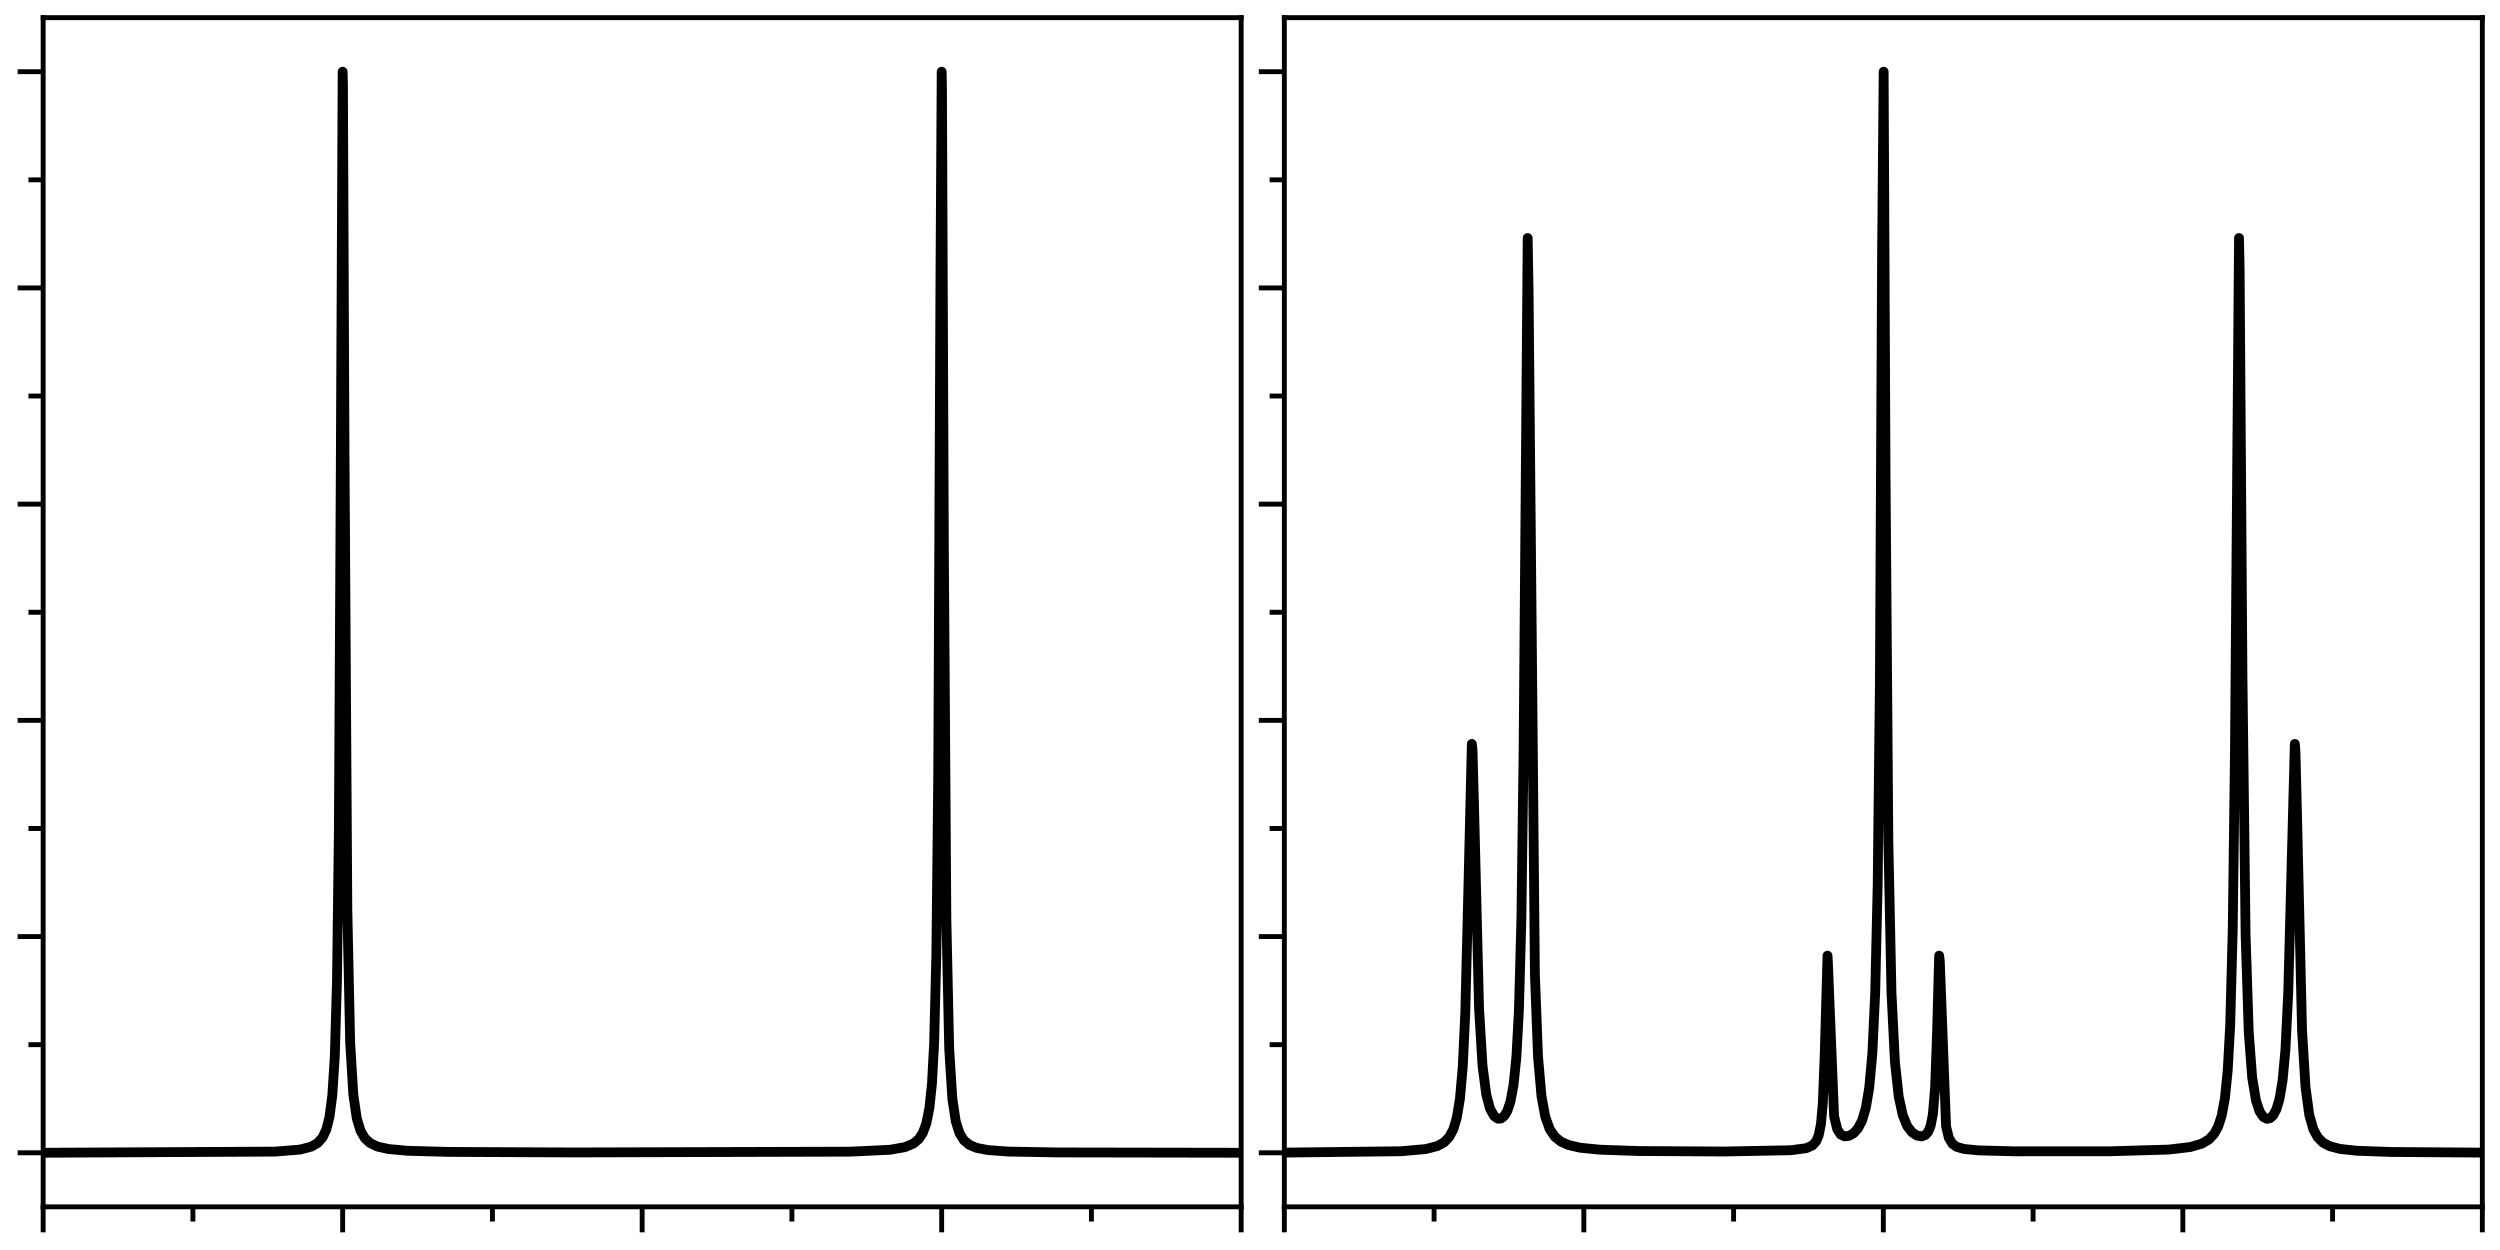 <?xml version="1.0" encoding="utf-8" standalone="no"?>
<!DOCTYPE svg PUBLIC "-//W3C//DTD SVG 1.1//EN"
  "http://www.w3.org/Graphics/SVG/1.1/DTD/svg11.dtd">
<svg xmlns:xlink="http://www.w3.org/1999/xlink" width="254.88pt" height="127.44pt" viewBox="0 0 254.88 127.44" xmlns="http://www.w3.org/2000/svg" version="1.1">
 <defs>
  <style type="text/css">*{stroke-linejoin: round; stroke-linecap: butt}</style>
 </defs>
 <g id="figure_1">
  <g id="patch_1">
   <path d="M 0 127.44 
L 254.88 127.44 
L 254.88 0 
L 0 0 
z
" style="fill: #ffffff"/>
  </g>
  <g id="axes_1">
   <g id="patch_2">
    <path d="M 4.4 123.04 
L 126.54 123.04 
L 126.54 1.8 
L 4.4 1.8 
z
" style="fill: #ffffff"/>
   </g>
   <g id="matplotlib.axis_1">
    <g id="xtick_1">
     <g id="line2d_1">
      <defs>
       <path id="m2a84ec3881" d="M 0 0 
L 0 2.6 
" style="stroke: #000000; stroke-width: 0.5"/>
      </defs>
      <g>
       <use xlink:href="#m2a84ec3881" x="4.4" y="123.04" style="stroke: #000000; stroke-width: 0.5"/>
      </g>
     </g>
    </g>
    <g id="xtick_2">
     <g id="line2d_2">
      <g>
       <use xlink:href="#m2a84ec3881" x="34.935" y="123.04" style="stroke: #000000; stroke-width: 0.5"/>
      </g>
     </g>
    </g>
    <g id="xtick_3">
     <g id="line2d_3">
      <g>
       <use xlink:href="#m2a84ec3881" x="65.47" y="123.04" style="stroke: #000000; stroke-width: 0.5"/>
      </g>
     </g>
    </g>
    <g id="xtick_4">
     <g id="line2d_4">
      <g>
       <use xlink:href="#m2a84ec3881" x="96.005" y="123.04" style="stroke: #000000; stroke-width: 0.5"/>
      </g>
     </g>
    </g>
    <g id="xtick_5">
     <g id="line2d_5">
      <g>
       <use xlink:href="#m2a84ec3881" x="126.54" y="123.04" style="stroke: #000000; stroke-width: 0.5"/>
      </g>
     </g>
    </g>
    <g id="xtick_6">
     <g id="line2d_6">
      <defs>
       <path id="m6f2fa7882c" d="M 0 0 
L 0 1.5 
" style="stroke: #000000; stroke-width: 0.5"/>
      </defs>
      <g>
       <use xlink:href="#m6f2fa7882c" x="19.668" y="123.04" style="stroke: #000000; stroke-width: 0.5"/>
      </g>
     </g>
    </g>
    <g id="xtick_7">
     <g id="line2d_7">
      <g>
       <use xlink:href="#m6f2fa7882c" x="50.203" y="123.04" style="stroke: #000000; stroke-width: 0.5"/>
      </g>
     </g>
    </g>
    <g id="xtick_8">
     <g id="line2d_8">
      <g>
       <use xlink:href="#m6f2fa7882c" x="80.737" y="123.04" style="stroke: #000000; stroke-width: 0.5"/>
      </g>
     </g>
    </g>
    <g id="xtick_9">
     <g id="line2d_9">
      <g>
       <use xlink:href="#m6f2fa7882c" x="111.272" y="123.04" style="stroke: #000000; stroke-width: 0.5"/>
      </g>
     </g>
    </g>
   </g>
   <g id="matplotlib.axis_2">
    <g id="ytick_1">
     <g id="line2d_10">
      <defs>
       <path id="m730faaed71" d="M 0 0 
L -2.6 0 
" style="stroke: #000000; stroke-width: 0.5"/>
      </defs>
      <g>
       <use xlink:href="#m730faaed71" x="4.4" y="117.529" style="stroke: #000000; stroke-width: 0.5"/>
      </g>
     </g>
    </g>
    <g id="ytick_2">
     <g id="line2d_11">
      <g>
       <use xlink:href="#m730faaed71" x="4.4" y="95.485" style="stroke: #000000; stroke-width: 0.5"/>
      </g>
     </g>
    </g>
    <g id="ytick_3">
     <g id="line2d_12">
      <g>
       <use xlink:href="#m730faaed71" x="4.4" y="73.442" style="stroke: #000000; stroke-width: 0.5"/>
      </g>
     </g>
    </g>
    <g id="ytick_4">
     <g id="line2d_13">
      <g>
       <use xlink:href="#m730faaed71" x="4.4" y="51.398" style="stroke: #000000; stroke-width: 0.5"/>
      </g>
     </g>
    </g>
    <g id="ytick_5">
     <g id="line2d_14">
      <g>
       <use xlink:href="#m730faaed71" x="4.4" y="29.355" style="stroke: #000000; stroke-width: 0.5"/>
      </g>
     </g>
    </g>
    <g id="ytick_6">
     <g id="line2d_15">
      <g>
       <use xlink:href="#m730faaed71" x="4.4" y="7.311" style="stroke: #000000; stroke-width: 0.5"/>
      </g>
     </g>
    </g>
    <g id="ytick_7">
     <g id="line2d_16">
      <defs>
       <path id="m111c38b619" d="M 0 0 
L -1.5 0 
" style="stroke: #000000; stroke-width: 0.5"/>
      </defs>
      <g>
       <use xlink:href="#m111c38b619" x="4.4" y="106.507" style="stroke: #000000; stroke-width: 0.5"/>
      </g>
     </g>
    </g>
    <g id="ytick_8">
     <g id="line2d_17">
      <g>
       <use xlink:href="#m111c38b619" x="4.4" y="84.464" style="stroke: #000000; stroke-width: 0.5"/>
      </g>
     </g>
    </g>
    <g id="ytick_9">
     <g id="line2d_18">
      <g>
       <use xlink:href="#m111c38b619" x="4.4" y="62.42" style="stroke: #000000; stroke-width: 0.5"/>
      </g>
     </g>
    </g>
    <g id="ytick_10">
     <g id="line2d_19">
      <g>
       <use xlink:href="#m111c38b619" x="4.4" y="40.376" style="stroke: #000000; stroke-width: 0.5"/>
      </g>
     </g>
    </g>
    <g id="ytick_11">
     <g id="line2d_20">
      <g>
       <use xlink:href="#m111c38b619" x="4.4" y="18.333" style="stroke: #000000; stroke-width: 0.5"/>
      </g>
     </g>
    </g>
   </g>
   <g id="line2d_21">
    <path d="M 4.396 117.526 
L 28.026 117.409 
L 30.584 117.202 
L 31.735 116.904 
L 32.407 116.51 
L 32.887 115.961 
L 33.27 115.144 
L 33.59 113.882 
L 33.878 111.696 
L 34.134 107.692 
L 34.357 99.942 
L 34.549 84.514 
L 34.741 48.206 
L 34.933 7.311 
L 34.965 8.705 
L 35.125 46.289 
L 35.413 92.779 
L 35.7 106.28 
L 36.02 111.575 
L 36.372 114.014 
L 36.756 115.285 
L 37.203 116.051 
L 37.747 116.545 
L 38.482 116.893 
L 39.602 117.146 
L 41.552 117.324 
L 45.741 117.439 
L 58.563 117.495 
L 86.702 117.414 
L 90.731 117.222 
L 92.266 116.953 
L 93.129 116.586 
L 93.673 116.127 
L 94.088 115.494 
L 94.44 114.538 
L 94.76 112.924 
L 95.016 110.462 
L 95.24 106.28 
L 95.463 97.241 
L 95.655 78.941 
L 95.879 28.625 
L 96.007 7.311 
L 96.039 9.342 
L 96.231 56.307 
L 96.487 93.846 
L 96.774 106.929 
L 97.094 112.022 
L 97.446 114.347 
L 97.83 115.546 
L 98.277 116.26 
L 98.821 116.713 
L 99.556 117.026 
L 100.707 117.252 
L 102.818 117.405 
L 107.806 117.493 
L 126.544 117.526 
L 126.544 117.526 
" clip-path="url(#p35865d7e2f)" style="fill: none; stroke: #000000; stroke-linecap: square"/>
   </g>
   <g id="patch_3">
    <path d="M 4.4 123.04 
L 4.4 1.8 
" style="fill: none; stroke: #000000; stroke-width: 0.5; stroke-linejoin: miter; stroke-linecap: square"/>
   </g>
   <g id="patch_4">
    <path d="M 126.54 123.04 
L 126.54 1.8 
" style="fill: none; stroke: #000000; stroke-width: 0.5; stroke-linejoin: miter; stroke-linecap: square"/>
   </g>
   <g id="patch_5">
    <path d="M 4.4 123.04 
L 126.54 123.04 
" style="fill: none; stroke: #000000; stroke-width: 0.5; stroke-linejoin: miter; stroke-linecap: square"/>
   </g>
   <g id="patch_6">
    <path d="M 4.4 1.8 
L 126.54 1.8 
" style="fill: none; stroke: #000000; stroke-width: 0.5; stroke-linejoin: miter; stroke-linecap: square"/>
   </g>
  </g>
  <g id="axes_2">
   <g id="patch_7">
    <path d="M 130.94 123.04 
L 253.08 123.04 
L 253.08 1.8 
L 130.94 1.8 
z
" style="fill: #ffffff"/>
   </g>
   <g id="matplotlib.axis_3">
    <g id="xtick_10">
     <g id="line2d_22">
      <g>
       <use xlink:href="#m2a84ec3881" x="130.94" y="123.04" style="stroke: #000000; stroke-width: 0.5"/>
      </g>
     </g>
    </g>
    <g id="xtick_11">
     <g id="line2d_23">
      <g>
       <use xlink:href="#m2a84ec3881" x="161.475" y="123.04" style="stroke: #000000; stroke-width: 0.5"/>
      </g>
     </g>
    </g>
    <g id="xtick_12">
     <g id="line2d_24">
      <g>
       <use xlink:href="#m2a84ec3881" x="192.01" y="123.04" style="stroke: #000000; stroke-width: 0.5"/>
      </g>
     </g>
    </g>
    <g id="xtick_13">
     <g id="line2d_25">
      <g>
       <use xlink:href="#m2a84ec3881" x="222.545" y="123.04" style="stroke: #000000; stroke-width: 0.5"/>
      </g>
     </g>
    </g>
    <g id="xtick_14">
     <g id="line2d_26">
      <g>
       <use xlink:href="#m2a84ec3881" x="253.08" y="123.04" style="stroke: #000000; stroke-width: 0.5"/>
      </g>
     </g>
    </g>
    <g id="xtick_15">
     <g id="line2d_27">
      <g>
       <use xlink:href="#m6f2fa7882c" x="146.208" y="123.04" style="stroke: #000000; stroke-width: 0.5"/>
      </g>
     </g>
    </g>
    <g id="xtick_16">
     <g id="line2d_28">
      <g>
       <use xlink:href="#m6f2fa7882c" x="176.743" y="123.04" style="stroke: #000000; stroke-width: 0.5"/>
      </g>
     </g>
    </g>
    <g id="xtick_17">
     <g id="line2d_29">
      <g>
       <use xlink:href="#m6f2fa7882c" x="207.278" y="123.04" style="stroke: #000000; stroke-width: 0.5"/>
      </g>
     </g>
    </g>
    <g id="xtick_18">
     <g id="line2d_30">
      <g>
       <use xlink:href="#m6f2fa7882c" x="237.812" y="123.04" style="stroke: #000000; stroke-width: 0.5"/>
      </g>
     </g>
    </g>
   </g>
   <g id="matplotlib.axis_4">
    <g id="ytick_12">
     <g id="line2d_31">
      <g>
       <use xlink:href="#m730faaed71" x="130.94" y="117.529" style="stroke: #000000; stroke-width: 0.5"/>
      </g>
     </g>
    </g>
    <g id="ytick_13">
     <g id="line2d_32">
      <g>
       <use xlink:href="#m730faaed71" x="130.94" y="95.485" style="stroke: #000000; stroke-width: 0.5"/>
      </g>
     </g>
    </g>
    <g id="ytick_14">
     <g id="line2d_33">
      <g>
       <use xlink:href="#m730faaed71" x="130.94" y="73.442" style="stroke: #000000; stroke-width: 0.5"/>
      </g>
     </g>
    </g>
    <g id="ytick_15">
     <g id="line2d_34">
      <g>
       <use xlink:href="#m730faaed71" x="130.94" y="51.398" style="stroke: #000000; stroke-width: 0.5"/>
      </g>
     </g>
    </g>
    <g id="ytick_16">
     <g id="line2d_35">
      <g>
       <use xlink:href="#m730faaed71" x="130.94" y="29.355" style="stroke: #000000; stroke-width: 0.5"/>
      </g>
     </g>
    </g>
    <g id="ytick_17">
     <g id="line2d_36">
      <g>
       <use xlink:href="#m730faaed71" x="130.94" y="7.311" style="stroke: #000000; stroke-width: 0.5"/>
      </g>
     </g>
    </g>
    <g id="ytick_18">
     <g id="line2d_37">
      <g>
       <use xlink:href="#m111c38b619" x="130.94" y="106.507" style="stroke: #000000; stroke-width: 0.5"/>
      </g>
     </g>
    </g>
    <g id="ytick_19">
     <g id="line2d_38">
      <g>
       <use xlink:href="#m111c38b619" x="130.94" y="84.464" style="stroke: #000000; stroke-width: 0.5"/>
      </g>
     </g>
    </g>
    <g id="ytick_20">
     <g id="line2d_39">
      <g>
       <use xlink:href="#m111c38b619" x="130.94" y="62.42" style="stroke: #000000; stroke-width: 0.5"/>
      </g>
     </g>
    </g>
    <g id="ytick_21">
     <g id="line2d_40">
      <g>
       <use xlink:href="#m111c38b619" x="130.94" y="40.376" style="stroke: #000000; stroke-width: 0.5"/>
      </g>
     </g>
    </g>
    <g id="ytick_22">
     <g id="line2d_41">
      <g>
       <use xlink:href="#m111c38b619" x="130.94" y="18.333" style="stroke: #000000; stroke-width: 0.5"/>
      </g>
     </g>
    </g>
   </g>
   <g id="line2d_42">
    <path d="M 130.936 117.51 
L 142.831 117.372 
L 145.357 117.149 
L 146.54 116.842 
L 147.244 116.449 
L 147.755 115.913 
L 148.171 115.131 
L 148.523 113.958 
L 148.843 112.024 
L 149.13 108.77 
L 149.386 103.333 
L 149.674 91.812 
L 150.058 75.842 
L 150.122 76.395 
L 150.282 82.251 
L 150.793 102.84 
L 151.145 108.659 
L 151.529 111.601 
L 151.912 113.036 
L 152.328 113.788 
L 152.712 114.052 
L 153.031 114.032 
L 153.351 113.789 
L 153.671 113.266 
L 153.991 112.314 
L 154.31 110.604 
L 154.598 107.78 
L 154.854 103.084 
L 155.11 93.653 
L 155.334 76.446 
L 155.749 24.265 
L 155.845 29.857 
L 156.485 99.311 
L 156.805 107.733 
L 157.156 111.743 
L 157.54 113.842 
L 157.988 115.101 
L 158.499 115.87 
L 159.107 116.374 
L 159.906 116.736 
L 161.089 117.009 
L 163.072 117.211 
L 166.941 117.348 
L 175.766 117.399 
L 182.577 117.269 
L 184.144 117.061 
L 184.783 116.776 
L 185.167 116.352 
L 185.423 115.74 
L 185.647 114.612 
L 185.839 112.488 
L 186.031 107.583 
L 186.318 97.428 
L 186.35 97.93 
L 186.99 113.81 
L 187.31 115.132 
L 187.661 115.664 
L 188.045 115.846 
L 188.493 115.807 
L 188.972 115.543 
L 189.42 115.051 
L 189.836 114.255 
L 190.219 112.98 
L 190.571 110.9 
L 190.891 107.389 
L 191.179 101.243 
L 191.434 90.156 
L 191.658 69.722 
L 191.882 25.776 
L 192.042 7.311 
L 192.234 48.18 
L 192.522 85.79 
L 192.841 101.243 
L 193.193 108.285 
L 193.577 111.804 
L 193.993 113.706 
L 194.44 114.795 
L 194.92 115.431 
L 195.431 115.772 
L 195.911 115.854 
L 196.295 115.715 
L 196.583 115.389 
L 196.838 114.756 
L 197.062 113.583 
L 197.286 110.904 
L 197.478 105.601 
L 197.702 97.428 
L 197.766 97.993 
L 198.405 114.833 
L 198.693 116.022 
L 199.045 116.608 
L 199.492 116.925 
L 200.228 117.138 
L 201.699 117.284 
L 205.44 117.381 
L 215.161 117.375 
L 221.108 117.201 
L 223.314 116.941 
L 224.465 116.604 
L 225.201 116.172 
L 225.745 115.589 
L 226.16 114.819 
L 226.512 113.716 
L 226.832 111.98 
L 227.119 109.158 
L 227.375 104.439 
L 227.631 94.81 
L 227.855 76.905 
L 228.271 24.265 
L 228.335 27.34 
L 228.622 68.917 
L 228.942 95.26 
L 229.262 105.205 
L 229.614 109.847 
L 229.997 112.185 
L 230.381 113.334 
L 230.765 113.888 
L 231.116 114.065 
L 231.436 114.001 
L 231.756 113.709 
L 232.076 113.117 
L 232.396 112.057 
L 232.715 110.157 
L 233.003 107.042 
L 233.291 101.191 
L 233.579 90.277 
L 233.962 75.842 
L 234.026 76.606 
L 234.186 83.11 
L 234.698 105.023 
L 235.05 110.828 
L 235.433 113.658 
L 235.849 115.131 
L 236.297 115.957 
L 236.84 116.497 
L 237.544 116.867 
L 238.567 117.133 
L 240.294 117.323 
L 243.811 117.447 
L 253.084 117.51 
L 253.084 117.51 
" clip-path="url(#pf2f51dd712)" style="fill: none; stroke: #000000; stroke-linecap: square"/>
   </g>
   <g id="patch_8">
    <path d="M 130.94 123.04 
L 130.94 1.8 
" style="fill: none; stroke: #000000; stroke-width: 0.5; stroke-linejoin: miter; stroke-linecap: square"/>
   </g>
   <g id="patch_9">
    <path d="M 253.08 123.04 
L 253.08 1.8 
" style="fill: none; stroke: #000000; stroke-width: 0.5; stroke-linejoin: miter; stroke-linecap: square"/>
   </g>
   <g id="patch_10">
    <path d="M 130.94 123.04 
L 253.08 123.04 
" style="fill: none; stroke: #000000; stroke-width: 0.5; stroke-linejoin: miter; stroke-linecap: square"/>
   </g>
   <g id="patch_11">
    <path d="M 130.94 1.8 
L 253.08 1.8 
" style="fill: none; stroke: #000000; stroke-width: 0.5; stroke-linejoin: miter; stroke-linecap: square"/>
   </g>
  </g>
 </g>
 <defs>
  <clipPath id="p35865d7e2f">
   <rect x="4.4" y="1.8" width="122.14" height="121.24"/>
  </clipPath>
  <clipPath id="pf2f51dd712">
   <rect x="130.94" y="1.8" width="122.14" height="121.24"/>
  </clipPath>
 </defs>
</svg>
